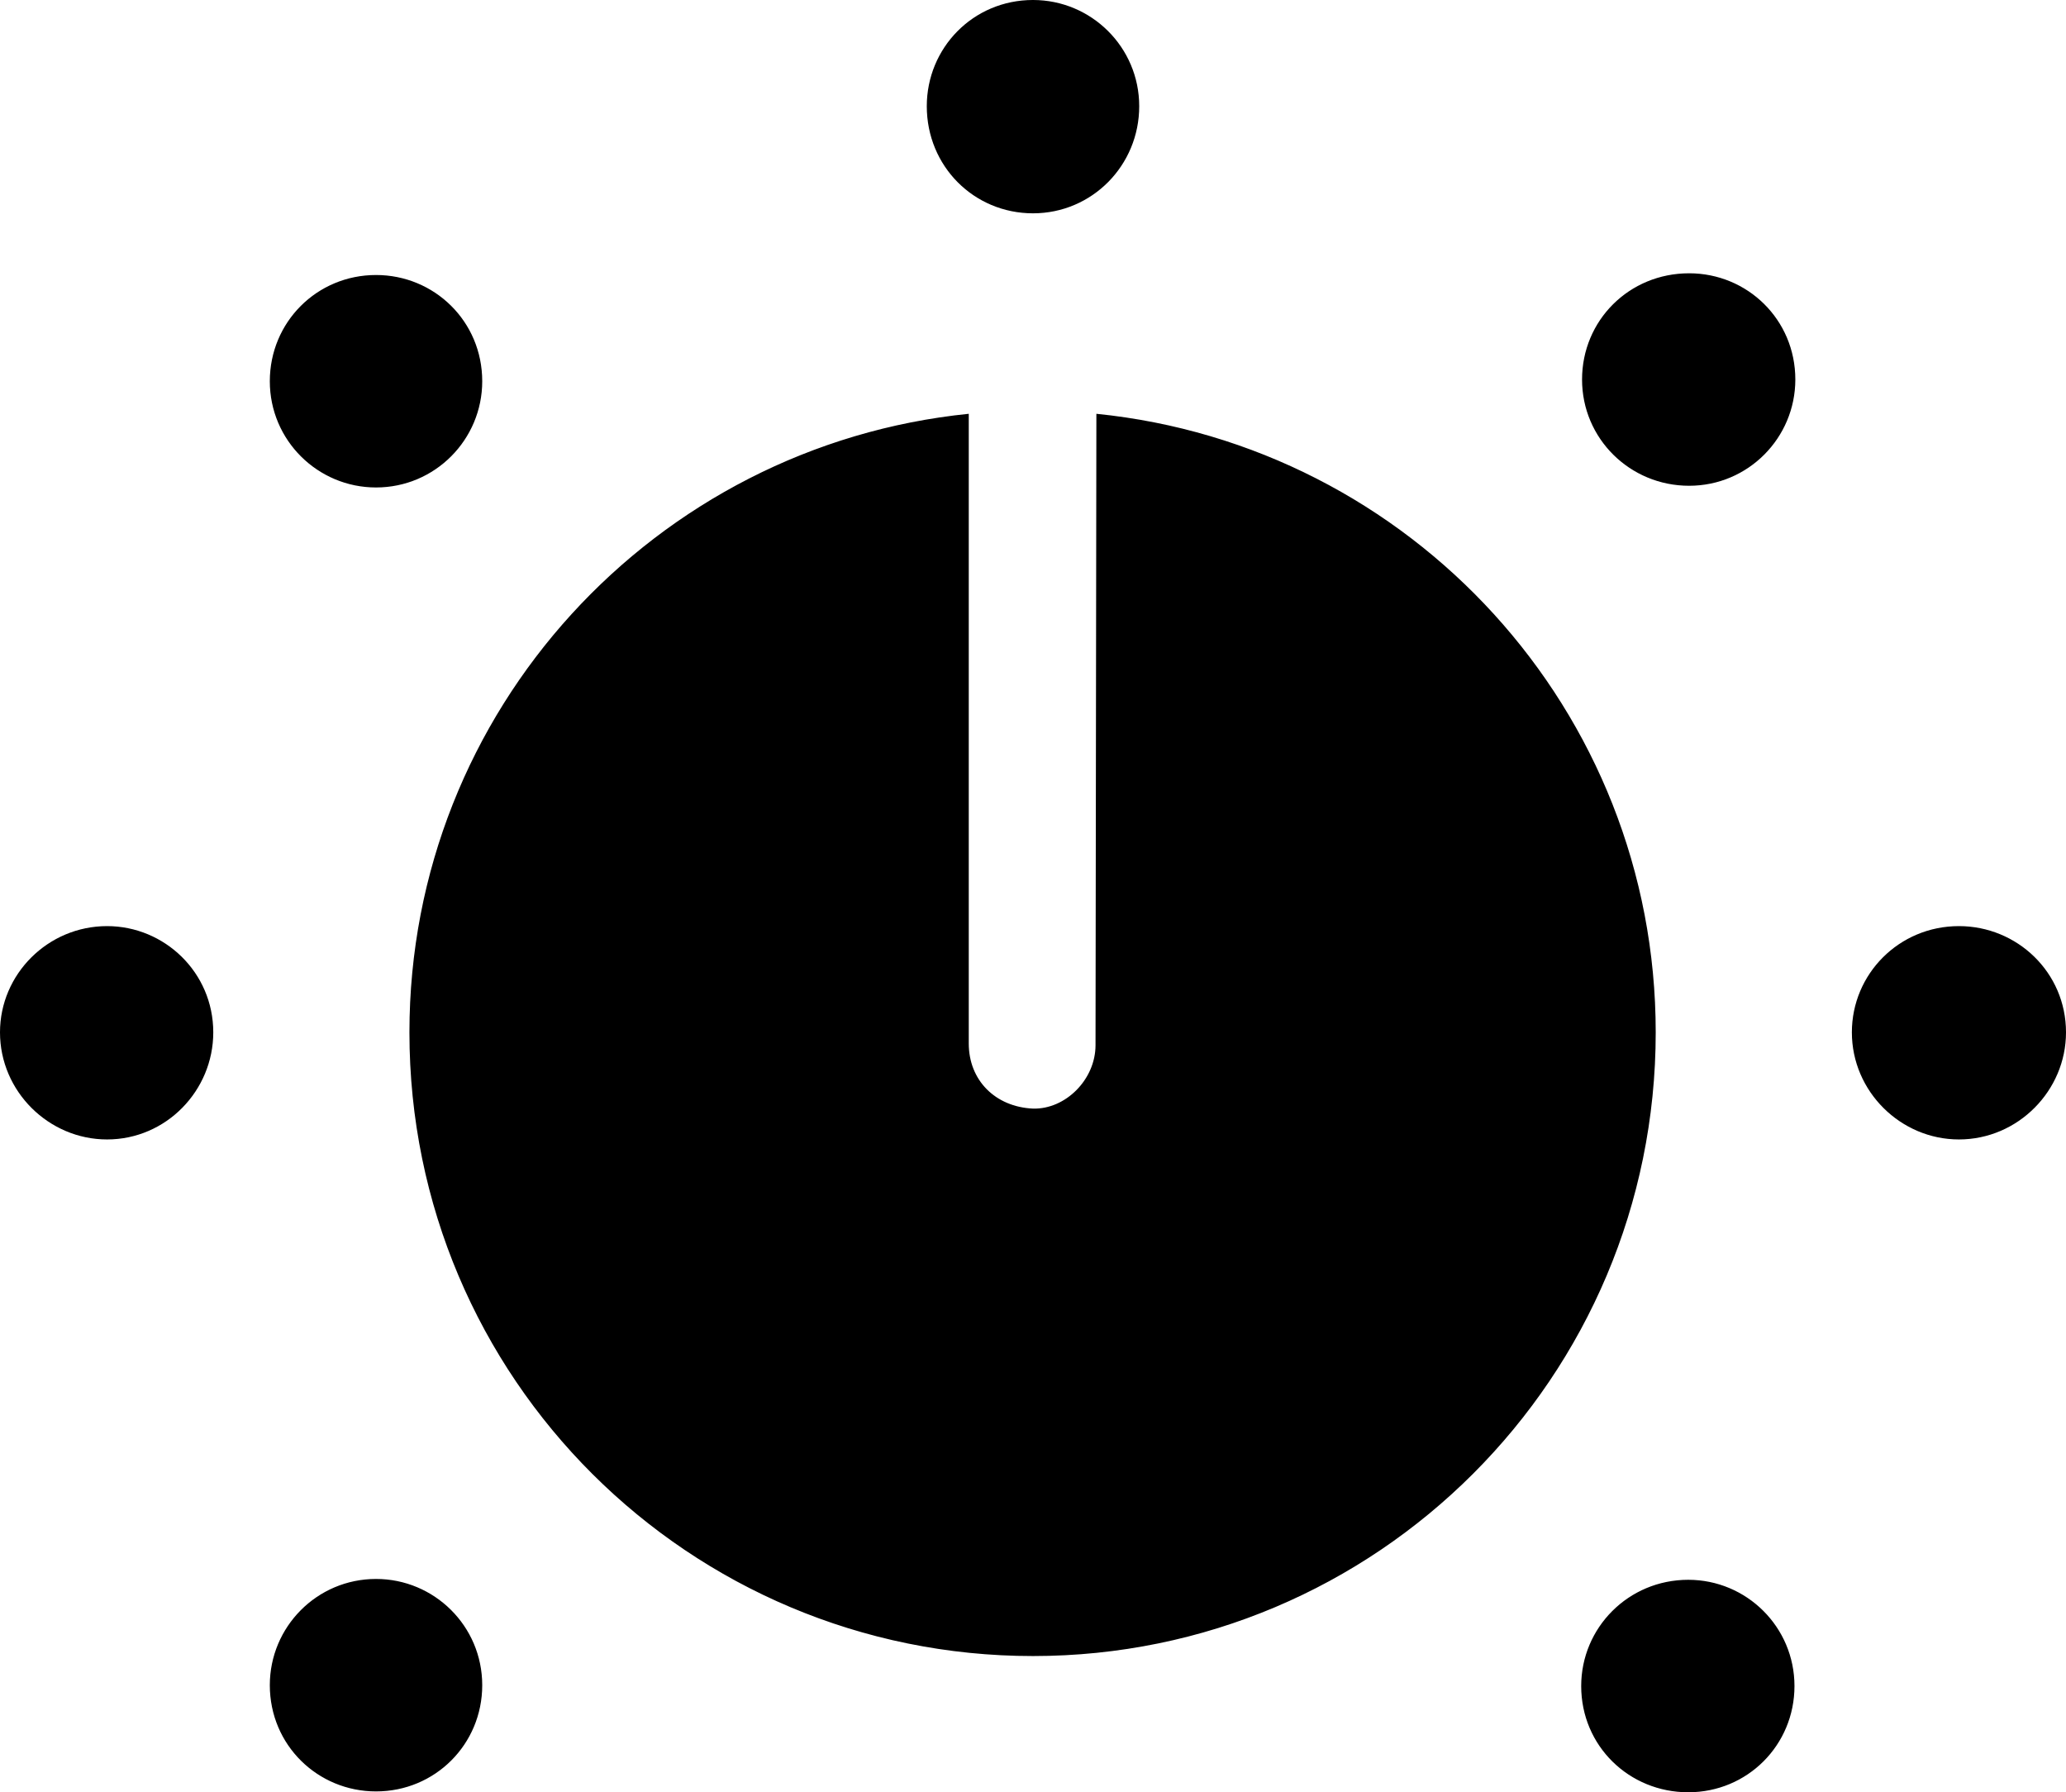 <?xml version="1.0" encoding="UTF-8" standalone="no"?>
<svg xmlns="http://www.w3.org/2000/svg"
     width="1177.734" height="1021.484"
     viewBox="0 0 1177.734 1021.484"
     fill="currentColor">
  <path d="M588.868 121.577C622.558 121.577 649.418 94.237 649.418 60.547C649.418 26.857 622.068 -0.003 588.868 -0.003C554.688 -0.003 528.318 27.347 528.318 60.547C528.318 94.727 555.178 121.577 588.868 121.577ZM962.888 276.857C996.578 276.857 1023.438 249.507 1023.438 216.307C1023.438 182.127 996.098 155.757 962.888 155.757C928.708 155.757 901.858 182.617 901.858 216.307C901.858 249.997 929.198 276.857 962.888 276.857ZM214.358 277.827C248.048 277.827 274.898 250.487 274.898 217.287C274.898 183.107 247.558 156.737 214.358 156.737C180.668 156.737 153.808 183.597 153.808 217.287C153.808 250.977 181.148 277.827 214.358 277.827ZM588.868 943.847C784.668 943.847 943.848 785.157 943.848 588.377C943.848 404.787 804.198 253.907 624.998 235.837L624.508 595.707C624.508 615.237 607.418 632.327 588.868 631.837C567.388 630.857 552.248 615.727 552.248 594.727V235.837C373.538 253.907 233.398 404.787 233.398 588.377C233.398 785.647 393.068 943.847 588.868 943.847ZM61.038 649.417C94.728 649.417 121.578 621.577 121.578 588.377C121.578 554.197 93.748 527.827 61.038 527.827C27.348 527.827 -0.002 555.177 -0.002 588.377C-0.002 622.067 27.828 649.417 61.038 649.417ZM1116.698 649.417C1150.388 649.417 1177.738 621.577 1177.738 588.377C1177.738 554.197 1149.898 527.827 1116.698 527.827C1082.518 527.827 1055.668 555.177 1055.668 588.377C1055.668 622.067 1083.498 649.417 1116.698 649.417ZM214.358 1020.997C248.048 1020.997 274.898 994.137 274.898 960.447C274.898 926.757 247.558 899.907 214.358 899.907C180.668 899.907 153.808 927.247 153.808 960.447C153.808 994.627 181.148 1020.997 214.358 1020.997ZM962.398 1021.487C996.098 1021.487 1022.948 994.627 1022.948 960.937C1022.948 927.247 995.608 900.387 962.398 900.387C928.228 900.387 901.368 927.737 901.368 960.937C901.368 995.117 928.708 1021.487 962.398 1021.487Z"/>
</svg>